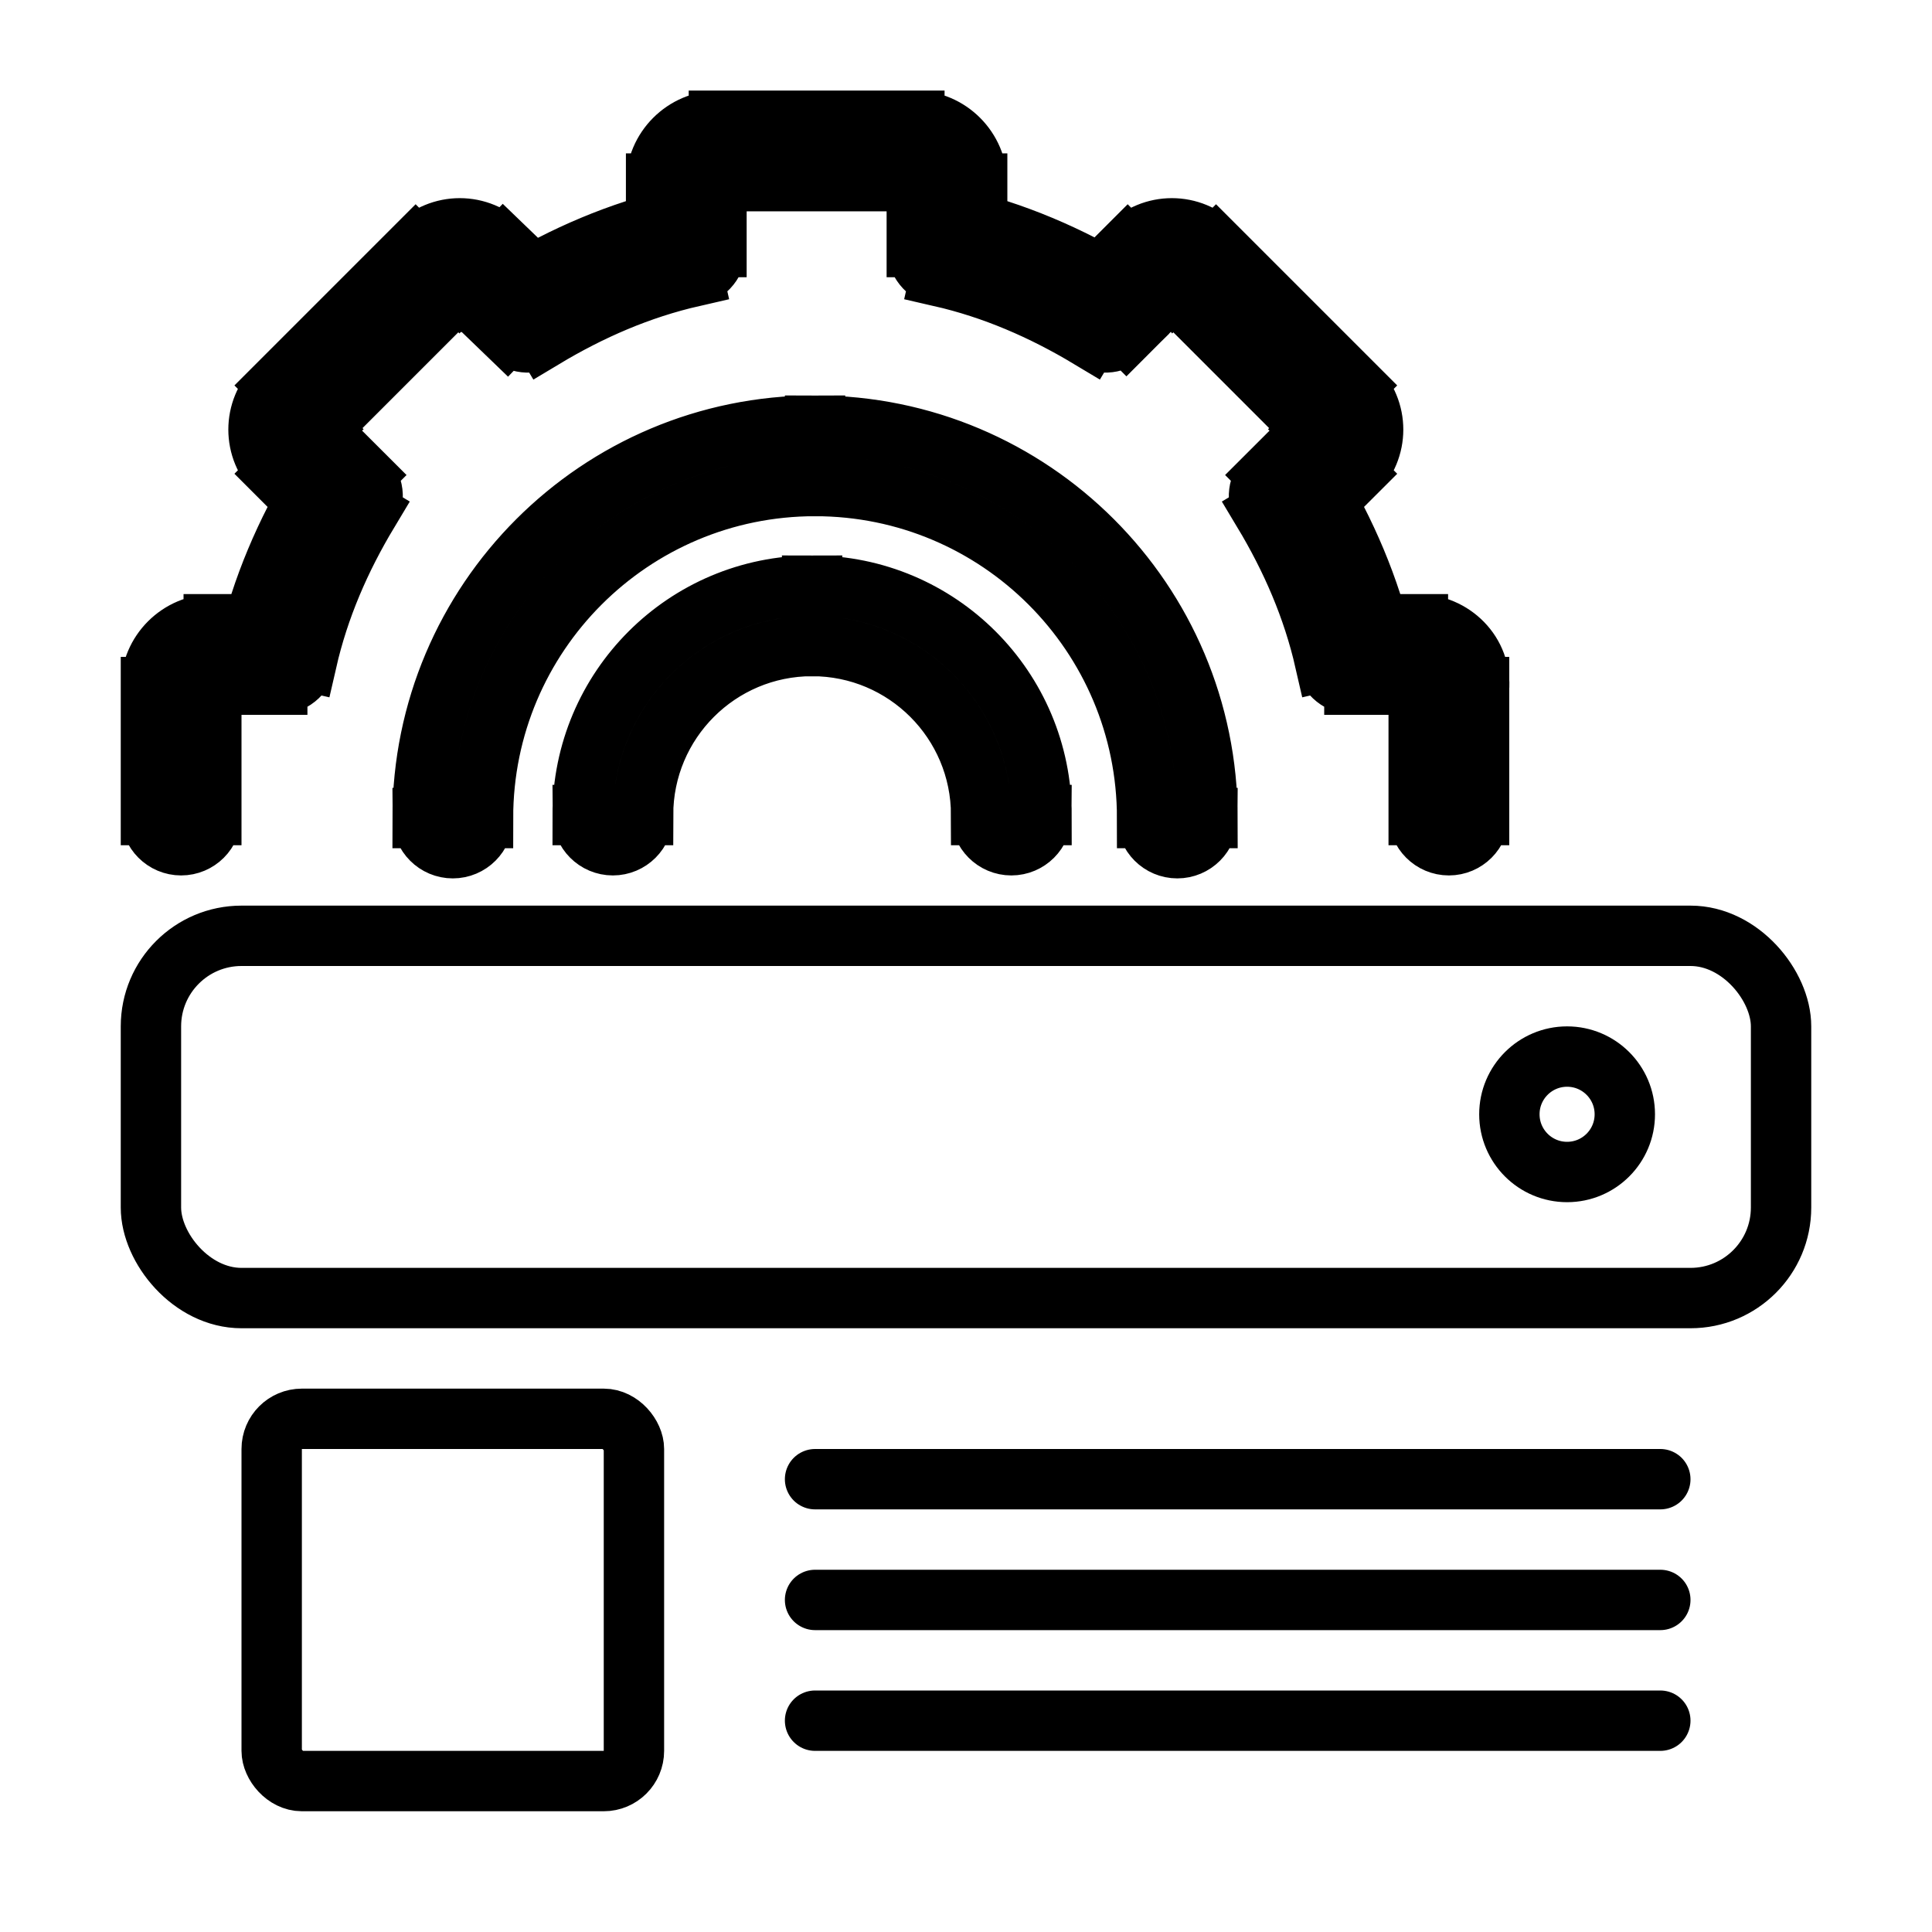 <svg viewBox="0 0 32 32" fill="none" xmlns="http://www.w3.org/2000/svg" stroke="currentColor" width="1em" height="1em"><rect x="4.5" y="23.5" width="6" height="6" rx="0.5"/><line x1="13.5" y1="24.5" x2="27.5" y2="24.5" stroke-linecap="round"/><line x1="13.5" y1="28.5" x2="27.5" y2="28.5" stroke-linecap="round"/><line x1="13.5" y1="26.5" x2="27.5" y2="26.5" stroke-linecap="round"/><rect x="2.5" y="15.5" width="27" height="6" rx="1.5"/><circle cx="25.956" cy="18.456" r="0.956"/><path d="M22.433 10.84L21.945 10.951C21.997 11.178 22.199 11.34 22.433 11.34V10.84ZM21.353 8.222L20.999 7.868C20.837 8.03 20.806 8.282 20.924 8.479L21.353 8.222ZM22.082 7.493L22.435 7.847L22.082 7.493ZM22.082 6.737L21.728 7.091L22.082 6.737ZM19.788 4.443L20.141 4.09V4.09L19.788 4.443ZM19.032 4.443L19.385 4.797V4.797L19.032 4.443ZM18.303 5.172L18.046 5.601C18.243 5.719 18.494 5.688 18.657 5.526L18.303 5.172ZM15.685 4.092H15.185C15.185 4.326 15.346 4.528 15.574 4.58L15.685 4.092ZM11.367 4.092L11.478 4.58C11.706 4.528 11.867 4.326 11.867 4.092H11.367ZM8.749 5.172L8.402 5.532C8.564 5.689 8.812 5.717 9.006 5.601L8.749 5.172ZM7.993 4.443L7.639 4.797L7.646 4.803L7.993 4.443ZM7.237 4.443L6.884 4.09L7.237 4.443ZM4.943 6.737L5.297 7.091L4.943 6.737ZM4.943 7.493L5.297 7.14L5.297 7.14L4.943 7.493ZM5.672 8.222L6.101 8.479C6.219 8.282 6.188 8.03 6.026 7.868L5.672 8.222ZM4.592 10.84V11.34C4.826 11.34 5.028 11.178 5.08 10.951L4.592 10.84ZM23.998 11.38L23.5 11.334C23.499 11.349 23.498 11.364 23.498 11.38H23.998ZM19 13.549C19 13.825 19.224 14.049 19.5 14.049C19.776 14.049 20 13.825 20 13.549H19ZM7 13.549C7 13.825 7.224 14.049 7.5 14.049C7.776 14.049 8 13.825 8 13.549H7ZM9.651 13.5C9.651 13.776 9.875 14 10.151 14C10.427 14 10.651 13.776 10.651 13.5H9.651ZM16.251 13.5C16.251 13.776 16.475 14 16.751 14C17.027 14 17.251 13.776 17.251 13.5H16.251ZM23.498 13.5C23.498 13.776 23.722 14 23.998 14C24.274 14 24.498 13.776 24.498 13.5H23.498ZM2.5 13.5C2.5 13.776 2.724 14 3 14C3.276 14 3.5 13.776 3.5 13.5H2.5ZM23.485 10.34H22.433V11.34H23.485V10.34ZM22.92 10.728C22.69 9.724 22.29 8.811 21.782 7.965L20.924 8.479C21.388 9.252 21.743 10.067 21.945 10.951L22.92 10.728ZM21.706 8.575L22.435 7.847L21.728 7.14L20.999 7.868L21.706 8.575ZM22.435 7.847C22.846 7.435 22.846 6.795 22.435 6.384L21.728 7.091C21.738 7.1 21.741 7.107 21.742 7.11C21.744 7.113 21.744 7.115 21.744 7.115C21.744 7.116 21.744 7.117 21.742 7.12C21.741 7.123 21.738 7.13 21.728 7.14L22.435 7.847ZM22.435 6.384L20.141 4.09L19.434 4.797L21.728 7.091L22.435 6.384ZM20.141 4.09C19.73 3.679 19.09 3.679 18.678 4.09L19.385 4.797C19.395 4.787 19.402 4.784 19.405 4.783C19.408 4.781 19.409 4.781 19.41 4.781C19.41 4.781 19.412 4.781 19.415 4.783C19.418 4.784 19.425 4.787 19.434 4.797L20.141 4.09ZM18.678 4.09L17.95 4.818L18.657 5.526L19.385 4.797L18.678 4.09ZM18.56 4.743C17.714 4.235 16.801 3.835 15.796 3.605L15.574 4.58C16.458 4.782 17.273 5.137 18.046 5.601L18.56 4.743ZM16.185 4.092V3.04H15.185V4.092H16.185ZM16.185 3.04C16.185 2.467 15.718 2 15.145 2V3C15.155 3 15.164 3.003 15.173 3.012C15.182 3.021 15.185 3.03 15.185 3.04H16.185ZM15.145 2H11.907V3H15.145V2ZM11.907 2C11.334 2 10.867 2.467 10.867 3.04H11.867C11.867 3.03 11.87 3.021 11.879 3.012C11.888 3.003 11.897 3 11.907 3V2ZM10.867 3.04V4.092H11.867V3.04H10.867ZM11.255 3.605C10.251 3.835 9.338 4.235 8.492 4.743L9.006 5.601C9.779 5.137 10.594 4.782 11.478 4.58L11.255 3.605ZM9.096 4.812L8.34 4.083L7.646 4.803L8.402 5.532L9.096 4.812ZM8.347 4.09C7.935 3.679 7.295 3.679 6.884 4.09L7.591 4.797C7.6 4.787 7.607 4.784 7.61 4.783C7.613 4.781 7.615 4.781 7.615 4.781C7.616 4.781 7.617 4.781 7.62 4.783C7.623 4.784 7.63 4.787 7.64 4.797L8.347 4.09ZM6.884 4.09L4.59 6.384L5.297 7.091L7.591 4.797L6.884 4.09ZM4.59 6.384C4.179 6.795 4.179 7.435 4.59 7.847L5.297 7.14C5.287 7.13 5.284 7.123 5.283 7.12C5.281 7.117 5.281 7.116 5.281 7.115C5.281 7.115 5.281 7.113 5.283 7.11C5.284 7.107 5.287 7.1 5.297 7.091L4.59 6.384ZM4.59 7.847L5.318 8.575L6.026 7.868L5.297 7.14L4.59 7.847ZM5.243 7.965C4.735 8.811 4.335 9.724 4.105 10.728L5.08 10.951C5.282 10.067 5.637 9.252 6.101 8.479L5.243 7.965ZM4.592 10.34H3.54V11.34H4.592V10.34ZM3.54 10.34C2.967 10.34 2.5 10.806 2.5 11.38H3.5C3.5 11.37 3.503 11.361 3.512 11.352C3.521 11.343 3.53 11.34 3.54 11.34V10.34ZM24.496 11.425C24.552 10.808 24.048 10.34 23.485 10.34V11.34C23.496 11.34 23.502 11.344 23.503 11.346C23.504 11.346 23.503 11.345 23.501 11.342C23.501 11.34 23.5 11.338 23.5 11.337C23.5 11.335 23.5 11.334 23.5 11.334L24.496 11.425ZM8 13.549C8 10.512 10.462 8.05 13.5 8.05V7.05C9.91 7.05 7 9.959 7 13.549H8ZM13.5 8.05C16.538 8.05 19 10.512 19 13.549H20C20 9.959 17.09 7.05 13.5 7.05V8.05ZM10.651 13.5C10.651 11.954 11.904 10.7 13.451 10.7V9.7C11.352 9.7 9.651 11.401 9.651 13.5H10.651ZM13.451 10.7C14.998 10.7 16.251 11.954 16.251 13.5H17.251C17.251 11.401 15.55 9.7 13.451 9.7V10.7ZM23.998 11.38C23.498 11.38 23.498 11.38 23.498 11.38C23.498 11.38 23.498 11.38 23.498 11.38C23.498 11.38 23.498 11.38 23.498 11.38C23.498 11.38 23.498 11.38 23.498 11.38C23.498 11.38 23.498 11.38 23.498 11.38C23.498 11.38 23.498 11.38 23.498 11.38C23.498 11.38 23.498 11.38 23.498 11.38C23.498 11.38 23.498 11.38 23.498 11.38C23.498 11.381 23.498 11.381 23.498 11.381C23.498 11.381 23.498 11.381 23.498 11.381C23.498 11.381 23.498 11.381 23.498 11.381C23.498 11.381 23.498 11.382 23.498 11.382C23.498 11.382 23.498 11.382 23.498 11.382C23.498 11.382 23.498 11.382 23.498 11.382C23.498 11.383 23.498 11.383 23.498 11.383C23.498 11.383 23.498 11.383 23.498 11.383C23.498 11.383 23.498 11.384 23.498 11.384C23.498 11.384 23.498 11.384 23.498 11.384C23.498 11.384 23.498 11.385 23.498 11.385C23.498 11.385 23.498 11.385 23.498 11.385C23.498 11.386 23.498 11.386 23.498 11.386C23.498 11.386 23.498 11.386 23.498 11.387C23.498 11.387 23.498 11.387 23.498 11.387C23.498 11.387 23.498 11.388 23.498 11.388C23.498 11.388 23.498 11.388 23.498 11.389C23.498 11.389 23.498 11.389 23.498 11.389C23.498 11.39 23.498 11.39 23.498 11.39C23.498 11.39 23.498 11.391 23.498 11.391C23.498 11.391 23.498 11.391 23.498 11.392C23.498 11.392 23.498 11.392 23.498 11.393C23.498 11.393 23.498 11.393 23.498 11.393C23.498 11.394 23.498 11.394 23.498 11.394C23.498 11.395 23.498 11.395 23.498 11.395C23.498 11.396 23.498 11.396 23.498 11.396C23.498 11.396 23.498 11.397 23.498 11.397C23.498 11.397 23.498 11.398 23.498 11.398C23.498 11.399 23.498 11.399 23.498 11.399C23.498 11.399 23.498 11.4 23.498 11.4C23.498 11.401 23.498 11.401 23.498 11.401C23.498 11.402 23.498 11.402 23.498 11.402C23.498 11.403 23.498 11.403 23.498 11.403C23.498 11.404 23.498 11.404 23.498 11.405C23.498 11.405 23.498 11.405 23.498 11.406C23.498 11.406 23.498 11.407 23.498 11.407C23.498 11.408 23.498 11.408 23.498 11.408C23.498 11.409 23.498 11.409 23.498 11.41C23.498 11.41 23.498 11.41 23.498 11.411C23.498 11.411 23.498 11.412 23.498 11.412C23.498 11.413 23.498 11.413 23.498 11.414C23.498 11.414 23.498 11.414 23.498 11.415C23.498 11.415 23.498 11.416 23.498 11.416C23.498 11.417 23.498 11.417 23.498 11.418C23.498 11.418 23.498 11.419 23.498 11.419C23.498 11.42 23.498 11.42 23.498 11.421C23.498 11.421 23.498 11.422 23.498 11.422C23.498 11.423 23.498 11.423 23.498 11.424C23.498 11.424 23.498 11.425 23.498 11.425C23.498 11.426 23.498 11.426 23.498 11.427C23.498 11.427 23.498 11.428 23.498 11.428C23.498 11.429 23.498 11.429 23.498 11.43C23.498 11.431 23.498 11.431 23.498 11.432C23.498 11.432 23.498 11.433 23.498 11.433C23.498 11.434 23.498 11.434 23.498 11.435C23.498 11.436 23.498 11.436 23.498 11.437C23.498 11.437 23.498 11.438 23.498 11.438C23.498 11.439 23.498 11.44 23.498 11.44C23.498 11.441 23.498 11.441 23.498 11.442C23.498 11.443 23.498 11.443 23.498 11.444C23.498 11.444 23.498 11.445 23.498 11.446C23.498 11.446 23.498 11.447 23.498 11.447C23.498 11.448 23.498 11.449 23.498 11.449C23.498 11.45 23.498 11.451 23.498 11.451C23.498 11.452 23.498 11.453 23.498 11.453C23.498 11.454 23.498 11.455 23.498 11.455C23.498 11.456 23.498 11.457 23.498 11.457C23.498 11.458 23.498 11.459 23.498 11.459C23.498 11.46 23.498 11.461 23.498 11.461C23.498 11.462 23.498 11.463 23.498 11.463C23.498 11.464 23.498 11.465 23.498 11.465C23.498 11.466 23.498 11.467 23.498 11.467C23.498 11.468 23.498 11.469 23.498 11.47C23.498 11.47 23.498 11.471 23.498 11.472C23.498 11.473 23.498 11.473 23.498 11.474C23.498 11.475 23.498 11.475 23.498 11.476C23.498 11.477 23.498 11.478 23.498 11.478C23.498 11.479 23.498 11.48 23.498 11.481C23.498 11.481 23.498 11.482 23.498 11.483C23.498 11.484 23.498 11.484 23.498 11.485C23.498 11.486 23.498 11.487 23.498 11.488C23.498 11.488 23.498 11.489 23.498 11.49C23.498 11.491 23.498 11.491 23.498 11.492C23.498 11.493 23.498 11.494 23.498 11.495C23.498 11.495 23.498 11.496 23.498 11.497C23.498 11.498 23.498 11.499 23.498 11.499C23.498 11.5 23.498 11.501 23.498 11.502C23.498 11.503 23.498 11.504 23.498 11.504C23.498 11.505 23.498 11.506 23.498 11.507C23.498 11.508 23.498 11.508 23.498 11.509C23.498 11.51 23.498 11.511 23.498 11.512C23.498 11.513 23.498 11.514 23.498 11.514C23.498 11.515 23.498 11.516 23.498 11.517C23.498 11.518 23.498 11.519 23.498 11.52C23.498 11.52 23.498 11.521 23.498 11.522C23.498 11.523 23.498 11.524 23.498 11.525C23.498 11.526 23.498 11.527 23.498 11.527C23.498 11.528 23.498 11.529 23.498 11.53C23.498 11.531 23.498 11.532 23.498 11.533C23.498 11.534 23.498 11.535 23.498 11.536C23.498 11.537 23.498 11.537 23.498 11.538C23.498 11.539 23.498 11.54 23.498 11.541C23.498 11.542 23.498 11.543 23.498 11.544C23.498 11.545 23.498 11.546 23.498 11.547C23.498 11.548 23.498 11.549 23.498 11.55C23.498 11.55 23.498 11.551 23.498 11.552C23.498 11.553 23.498 11.554 23.498 11.555C23.498 11.556 23.498 11.557 23.498 11.558C23.498 11.559 23.498 11.56 23.498 11.561C23.498 11.562 23.498 11.563 23.498 11.564C23.498 11.565 23.498 11.566 23.498 11.567C23.498 11.568 23.498 11.569 23.498 11.57C23.498 11.571 23.498 11.572 23.498 11.573C23.498 11.574 23.498 11.575 23.498 11.576C23.498 11.577 23.498 11.578 23.498 11.579C23.498 11.58 23.498 11.581 23.498 11.582C23.498 11.583 23.498 11.584 23.498 11.585C23.498 11.586 23.498 11.587 23.498 11.588C23.498 11.589 23.498 11.59 23.498 11.591C23.498 11.592 23.498 11.593 23.498 11.594C23.498 11.595 23.498 11.597 23.498 11.598C23.498 11.599 23.498 11.6 23.498 11.601C23.498 11.602 23.498 11.603 23.498 11.604C23.498 11.605 23.498 11.606 23.498 11.607C23.498 11.608 23.498 11.609 23.498 11.61C23.498 11.611 23.498 11.613 23.498 11.614C23.498 11.615 23.498 11.616 23.498 11.617C23.498 11.618 23.498 11.619 23.498 11.62C23.498 11.621 23.498 11.622 23.498 11.623C23.498 11.625 23.498 11.626 23.498 11.627C23.498 11.628 23.498 11.629 23.498 11.63C23.498 11.631 23.498 11.632 23.498 11.633C23.498 11.635 23.498 11.636 23.498 11.637C23.498 11.638 23.498 11.639 23.498 11.64C23.498 11.641 23.498 11.643 23.498 11.644C23.498 11.645 23.498 11.646 23.498 11.647C23.498 11.648 23.498 11.649 23.498 11.651C23.498 11.652 23.498 11.653 23.498 11.654C23.498 11.655 23.498 11.656 23.498 11.658C23.498 11.659 23.498 11.66 23.498 11.661C23.498 11.662 23.498 11.663 23.498 11.665C23.498 11.666 23.498 11.667 23.498 11.668C23.498 11.669 23.498 11.671 23.498 11.672C23.498 11.673 23.498 11.674 23.498 11.675C23.498 11.677 23.498 11.678 23.498 11.679C23.498 11.68 23.498 11.681 23.498 11.682C23.498 11.684 23.498 11.685 23.498 11.686C23.498 11.687 23.498 11.689 23.498 11.69C23.498 11.691 23.498 11.692 23.498 11.694C23.498 11.695 23.498 11.696 23.498 11.697C23.498 11.698 23.498 11.7 23.498 11.701C23.498 11.702 23.498 11.703 23.498 11.705C23.498 11.706 23.498 11.707 23.498 11.708C23.498 11.71 23.498 11.711 23.498 11.712C23.498 11.713 23.498 11.715 23.498 11.716C23.498 11.717 23.498 11.718 23.498 11.72C23.498 11.721 23.498 11.722 23.498 11.723C23.498 11.725 23.498 11.726 23.498 11.727C23.498 11.729 23.498 11.73 23.498 11.731C23.498 11.732 23.498 11.734 23.498 11.735C23.498 11.736 23.498 11.738 23.498 11.739C23.498 11.74 23.498 11.741 23.498 11.743C23.498 11.744 23.498 11.745 23.498 11.747C23.498 11.748 23.498 11.749 23.498 11.751C23.498 11.752 23.498 11.753 23.498 11.754C23.498 11.756 23.498 11.757 23.498 11.758C23.498 11.76 23.498 11.761 23.498 11.762C23.498 11.764 23.498 11.765 23.498 11.766C23.498 11.768 23.498 11.769 23.498 11.77C23.498 11.772 23.498 11.773 23.498 11.774C23.498 11.776 23.498 11.777 23.498 11.778C23.498 11.78 23.498 11.781 23.498 11.782C23.498 11.784 23.498 11.785 23.498 11.787C23.498 11.788 23.498 11.789 23.498 11.791C23.498 11.792 23.498 11.793 23.498 11.795C23.498 11.796 23.498 11.797 23.498 11.799C23.498 11.8 23.498 11.802 23.498 11.803C23.498 11.804 23.498 11.806 23.498 11.807C23.498 11.808 23.498 11.81 23.498 11.811C23.498 11.812 23.498 11.814 23.498 11.815C23.498 11.817 23.498 11.818 23.498 11.819C23.498 11.821 23.498 11.822 23.498 11.824C23.498 11.825 23.498 11.826 23.498 11.828C23.498 11.829 23.498 11.831 23.498 11.832C23.498 11.834 23.498 11.835 23.498 11.836C23.498 11.838 23.498 11.839 23.498 11.841C23.498 11.842 23.498 11.844 23.498 11.845C23.498 11.846 23.498 11.848 23.498 11.849C23.498 11.851 23.498 11.852 23.498 11.854C23.498 11.855 23.498 11.856 23.498 11.858C23.498 11.859 23.498 11.861 23.498 11.862C23.498 11.864 23.498 11.865 23.498 11.866C23.498 11.868 23.498 11.869 23.498 11.871C23.498 11.872 23.498 11.874 23.498 11.875C23.498 11.877 23.498 11.878 23.498 11.88C23.498 11.881 23.498 11.883 23.498 11.884C23.498 11.885 23.498 11.887 23.498 11.888C23.498 11.89 23.498 11.891 23.498 11.893C23.498 11.894 23.498 11.896 23.498 11.897C23.498 11.899 23.498 11.9 23.498 11.902C23.498 11.903 23.498 11.905 23.498 11.906C23.498 11.908 23.498 11.909 23.498 11.911C23.498 11.912 23.498 11.914 23.498 11.915C23.498 11.917 23.498 11.918 23.498 11.92C23.498 11.921 23.498 11.923 23.498 11.924C23.498 11.926 23.498 11.927 23.498 11.929C23.498 11.93 23.498 11.932 23.498 11.933C23.498 11.935 23.498 11.936 23.498 11.938C23.498 11.939 23.498 11.941 23.498 11.942C23.498 11.944 23.498 11.945 23.498 11.947C23.498 11.948 23.498 11.95 23.498 11.951C23.498 11.953 23.498 11.954 23.498 11.956C23.498 11.958 23.498 11.959 23.498 11.961C23.498 11.962 23.498 11.964 23.498 11.965C23.498 11.967 23.498 11.968 23.498 11.97C23.498 11.972 23.498 11.973 23.498 11.975C23.498 11.976 23.498 11.978 23.498 11.979C23.498 11.981 23.498 11.982 23.498 11.984C23.498 11.985 23.498 11.987 23.498 11.989C23.498 11.99 23.498 11.992 23.498 11.993C23.498 11.995 23.498 11.996 23.498 11.998C23.498 12 23.498 12.001 23.498 12.003C23.498 12.004 23.498 12.006 23.498 12.007C23.498 12.009 23.498 12.011 23.498 12.012C23.498 12.014 23.498 12.015 23.498 12.017C23.498 12.018 23.498 12.02 23.498 12.022C23.498 12.023 23.498 12.025 23.498 12.027C23.498 12.028 23.498 12.03 23.498 12.031C23.498 12.033 23.498 12.034 23.498 12.036C23.498 12.038 23.498 12.039 23.498 12.041C23.498 12.043 23.498 12.044 23.498 12.046C23.498 12.047 23.498 12.049 23.498 12.05C23.498 12.052 23.498 12.054 23.498 12.055C23.498 12.057 23.498 12.059 23.498 12.06C23.498 12.062 23.498 12.063 23.498 12.065C23.498 12.067 23.498 12.068 23.498 12.07C23.498 12.072 23.498 12.073 23.498 12.075C23.498 12.076 23.498 12.078 23.498 12.08C23.498 12.081 23.498 12.083 23.498 12.085C23.498 12.086 23.498 12.088 23.498 12.09C23.498 12.091 23.498 12.093 23.498 12.095C23.498 12.096 23.498 12.098 23.498 12.099C23.498 12.101 23.498 12.103 23.498 12.104C23.498 12.106 23.498 12.108 23.498 12.109C23.498 12.111 23.498 12.113 23.498 12.114C23.498 12.116 23.498 12.118 23.498 12.119C23.498 12.121 23.498 12.123 23.498 12.124C23.498 12.126 23.498 12.128 23.498 12.129C23.498 12.131 23.498 12.133 23.498 12.134C23.498 12.136 23.498 12.138 23.498 12.139C23.498 12.141 23.498 12.143 23.498 12.144C23.498 12.146 23.498 12.148 23.498 12.149C23.498 12.151 23.498 12.153 23.498 12.154C23.498 12.156 23.498 12.158 23.498 12.159C23.498 12.161 23.498 12.163 23.498 12.165C23.498 12.166 23.498 12.168 23.498 12.169C23.498 12.171 23.498 12.173 23.498 12.175C23.498 12.176 23.498 12.178 23.498 12.18C23.498 12.181 23.498 12.183 23.498 12.185C23.498 12.187 23.498 12.188 23.498 12.19C23.498 12.192 23.498 12.193 23.498 12.195C23.498 12.197 23.498 12.198 23.498 12.2C23.498 12.202 23.498 12.204 23.498 12.205C23.498 12.207 23.498 12.209 23.498 12.21C23.498 12.212 23.498 12.214 23.498 12.216C23.498 12.217 23.498 12.219 23.498 12.221C23.498 12.222 23.498 12.224 23.498 12.226C23.498 12.228 23.498 12.229 23.498 12.231C23.498 12.233 23.498 12.235 23.498 12.236C23.498 12.238 23.498 12.24 23.498 12.241C23.498 12.243 23.498 12.245 23.498 12.247C23.498 12.248 23.498 12.25 23.498 12.252C23.498 12.254 23.498 12.255 23.498 12.257C23.498 12.259 23.498 12.261 23.498 12.262C23.498 12.264 23.498 12.266 23.498 12.267C23.498 12.269 23.498 12.271 23.498 12.273C23.498 12.274 23.498 12.276 23.498 12.278C23.498 12.28 23.498 12.281 23.498 12.283C23.498 12.285 23.498 12.287 23.498 12.288C23.498 12.29 23.498 12.292 23.498 12.294C23.498 12.295 23.498 12.297 23.498 12.299C23.498 12.301 23.498 12.302 23.498 12.304C23.498 12.306 23.498 12.308 23.498 12.309C23.498 12.311 23.498 12.313 23.498 12.315C23.498 12.316 23.498 12.318 23.498 12.32C23.498 12.322 23.498 12.324 23.498 12.325C23.498 12.327 23.498 12.329 23.498 12.331C23.498 12.332 23.498 12.334 23.498 12.336C23.498 12.338 23.498 12.339 23.498 12.341C23.498 12.343 23.498 12.345 23.498 12.347C23.498 12.348 23.498 12.35 23.498 12.352C23.498 12.354 23.498 12.355 23.498 12.357C23.498 12.359 23.498 12.361 23.498 12.363C23.498 12.364 23.498 12.366 23.498 12.368C23.498 12.37 23.498 12.371 23.498 12.373C23.498 12.375 23.498 12.377 23.498 12.379C23.498 12.38 23.498 12.382 23.498 12.384C23.498 12.386 23.498 12.388 23.498 12.389C23.498 12.391 23.498 12.393 23.498 12.395C23.498 12.397 23.498 12.398 23.498 12.4C23.498 12.402 23.498 12.404 23.498 12.406C23.498 12.407 23.498 12.409 23.498 12.411C23.498 12.413 23.498 12.415 23.498 12.416C23.498 12.418 23.498 12.42 23.498 12.422C23.498 12.424 23.498 12.425 23.498 12.427C23.498 12.429 23.498 12.431 23.498 12.433C23.498 12.434 23.498 12.436 23.498 12.438C23.498 12.44 23.498 12.442 23.498 12.443C23.498 12.445 23.498 12.447 23.498 12.449C23.498 12.451 23.498 12.453 23.498 12.454C23.498 12.456 23.498 12.458 23.498 12.46C23.498 12.461 23.498 12.463 23.498 12.465C23.498 12.467 23.498 12.469 23.498 12.471C23.498 12.472 23.498 12.474 23.498 12.476C23.498 12.478 23.498 12.48 23.498 12.482C23.498 12.483 23.498 12.485 23.498 12.487C23.498 12.489 23.498 12.491 23.498 12.492C23.498 12.494 23.498 12.496 23.498 12.498C23.498 12.5 23.498 12.502 23.498 12.503C23.498 12.505 23.498 12.507 23.498 12.509C23.498 12.511 23.498 12.512 23.498 12.514C23.498 12.516 23.498 12.518 23.498 12.52C23.498 12.522 23.498 12.524 23.498 12.525C23.498 12.527 23.498 12.529 23.498 12.531C23.498 12.533 23.498 12.534 23.498 12.536C23.498 12.538 23.498 12.54 23.498 12.542C23.498 12.544 23.498 12.546 23.498 12.547C23.498 12.549 23.498 12.551 23.498 12.553C23.498 12.555 23.498 12.556 23.498 12.558C23.498 12.56 23.498 12.562 23.498 12.564C23.498 12.566 23.498 12.568 23.498 12.569C23.498 12.571 23.498 12.573 23.498 12.575C23.498 12.577 23.498 12.579 23.498 12.58C23.498 12.582 23.498 12.584 23.498 12.586C23.498 12.588 23.498 12.59 23.498 12.591C23.498 12.593 23.498 12.595 23.498 12.597C23.498 12.599 23.498 12.601 23.498 12.602C23.498 12.604 23.498 12.606 23.498 12.608C23.498 12.61 23.498 12.612 23.498 12.614C23.498 12.615 23.498 12.617 23.498 12.619C23.498 12.621 23.498 12.623 23.498 12.625C23.498 12.627 23.498 12.628 23.498 12.63C23.498 12.632 23.498 12.634 23.498 12.636C23.498 12.638 23.498 12.639 23.498 12.641C23.498 12.643 23.498 12.645 23.498 12.647C23.498 12.649 23.498 12.65 23.498 12.652C23.498 12.654 23.498 12.656 23.498 12.658C23.498 12.66 23.498 12.662 23.498 12.664C23.498 12.665 23.498 12.667 23.498 12.669C23.498 12.671 23.498 12.673 23.498 12.675C23.498 12.676 23.498 12.678 23.498 12.68C23.498 12.682 23.498 12.684 23.498 12.686C23.498 12.688 23.498 12.689 23.498 12.691C23.498 12.693 23.498 12.695 23.498 12.697C23.498 12.699 23.498 12.7 23.498 12.702C23.498 12.704 23.498 12.706 23.498 12.708C23.498 12.71 23.498 12.712 23.498 12.713C23.498 12.715 23.498 12.717 23.498 12.719C23.498 12.721 23.498 12.723 23.498 12.725C23.498 12.726 23.498 12.728 23.498 12.73C23.498 12.732 23.498 12.734 23.498 12.736C23.498 12.738 23.498 12.739 23.498 12.741C23.498 12.743 23.498 12.745 23.498 12.747C23.498 12.749 23.498 12.751 23.498 12.752C23.498 12.754 23.498 12.756 23.498 12.758C23.498 12.76 23.498 12.762 23.498 12.764C23.498 12.765 23.498 12.767 23.498 12.769C23.498 12.771 23.498 12.773 23.498 12.775C23.498 12.777 23.498 12.778 23.498 12.78C23.498 12.782 23.498 12.784 23.498 12.786C23.498 12.788 23.498 12.79 23.498 12.791C23.498 12.793 23.498 12.795 23.498 12.797C23.498 12.799 23.498 12.801 23.498 12.803C23.498 12.805 23.498 12.806 23.498 12.808C23.498 12.81 23.498 12.812 23.498 12.814C23.498 12.816 23.498 12.818 23.498 12.819C23.498 12.821 23.498 12.823 23.498 12.825C23.498 12.827 23.498 12.829 23.498 12.831C23.498 12.832 23.498 12.834 23.498 12.836C23.498 12.838 23.498 12.84 23.498 12.842C23.498 12.844 23.498 12.845 23.498 12.847C23.498 12.849 23.498 12.851 23.498 12.853C23.498 12.855 23.498 12.856 23.498 12.858C23.498 12.86 23.498 12.862 23.498 12.864C23.498 12.866 23.498 12.868 23.498 12.869C23.498 12.871 23.498 12.873 23.498 12.875C23.498 12.877 23.498 12.879 23.498 12.88C23.498 12.882 23.498 12.884 23.498 12.886C23.498 12.888 23.498 12.89 23.498 12.892C23.498 12.893 23.498 12.895 23.498 12.897C23.498 12.899 23.498 12.901 23.498 12.903C23.498 12.905 23.498 12.906 23.498 12.908C23.498 12.91 23.498 12.912 23.498 12.914C23.498 12.916 23.498 12.918 23.498 12.919C23.498 12.921 23.498 12.923 23.498 12.925C23.498 12.927 23.498 12.929 23.498 12.931C23.498 12.932 23.498 12.934 23.498 12.936C23.498 12.938 23.498 12.94 23.498 12.942C23.498 12.943 23.498 12.945 23.498 12.947C23.498 12.949 23.498 12.951 23.498 12.953C23.498 12.954 23.498 12.956 23.498 12.958C23.498 12.96 23.498 12.962 23.498 12.964C23.498 12.966 23.498 12.967 23.498 12.969C23.498 12.971 23.498 12.973 23.498 12.975C23.498 12.977 23.498 12.978 23.498 12.98C23.498 12.982 23.498 12.984 23.498 12.986C23.498 12.988 23.498 12.989 23.498 12.991C23.498 12.993 23.498 12.995 23.498 12.997C23.498 12.999 23.498 13.001 23.498 13.002C23.498 13.004 23.498 13.006 23.498 13.008C23.498 13.01 23.498 13.011 23.498 13.013C23.498 13.015 23.498 13.017 23.498 13.019C23.498 13.021 23.498 13.023 23.498 13.024C23.498 13.026 23.498 13.028 23.498 13.03C23.498 13.032 23.498 13.034 23.498 13.035C23.498 13.037 23.498 13.039 23.498 13.041C23.498 13.043 23.498 13.044 23.498 13.046C23.498 13.048 23.498 13.05 23.498 13.052C23.498 13.054 23.498 13.055 23.498 13.057C23.498 13.059 23.498 13.061 23.498 13.063C23.498 13.065 23.498 13.066 23.498 13.068C23.498 13.07 23.498 13.072 23.498 13.074C23.498 13.075 23.498 13.077 23.498 13.079C23.498 13.081 23.498 13.083 23.498 13.085C23.498 13.086 23.498 13.088 23.498 13.09C23.498 13.092 23.498 13.094 23.498 13.095C23.498 13.097 23.498 13.099 23.498 13.101C23.498 13.103 23.498 13.104 23.498 13.106C23.498 13.108 23.498 13.11 23.498 13.112C23.498 13.114 23.498 13.115 23.498 13.117C23.498 13.119 23.498 13.121 23.498 13.123C23.498 13.124 23.498 13.126 23.498 13.128C23.498 13.13 23.498 13.132 23.498 13.133C23.498 13.135 23.498 13.137 23.498 13.139C23.498 13.141 23.498 13.142 23.498 13.144C23.498 13.146 23.498 13.148 23.498 13.15C23.498 13.151 23.498 13.153 23.498 13.155C23.498 13.157 23.498 13.159 23.498 13.16C23.498 13.162 23.498 13.164 23.498 13.166C23.498 13.168 23.498 13.169 23.498 13.171C23.498 13.173 23.498 13.175 23.498 13.177C23.498 13.178 23.498 13.18 23.498 13.182C23.498 13.184 23.498 13.185 23.498 13.187C23.498 13.189 23.498 13.191 23.498 13.193C23.498 13.194 23.498 13.196 23.498 13.198C23.498 13.2 23.498 13.201 23.498 13.203C23.498 13.205 23.498 13.207 23.498 13.209C23.498 13.21 23.498 13.212 23.498 13.214C23.498 13.216 23.498 13.217 23.498 13.219C23.498 13.221 23.498 13.223 23.498 13.225C23.498 13.226 23.498 13.228 23.498 13.23C23.498 13.232 23.498 13.233 23.498 13.235C23.498 13.237 23.498 13.239 23.498 13.241C23.498 13.242 23.498 13.244 23.498 13.246C23.498 13.248 23.498 13.249 23.498 13.251C23.498 13.253 23.498 13.255 23.498 13.256C23.498 13.258 23.498 13.26 23.498 13.262C23.498 13.263 23.498 13.265 23.498 13.267C23.498 13.269 23.498 13.27 23.498 13.272C23.498 13.274 23.498 13.276 23.498 13.277C23.498 13.279 23.498 13.281 23.498 13.283C23.498 13.284 23.498 13.286 23.498 13.288C23.498 13.29 23.498 13.291 23.498 13.293C23.498 13.295 23.498 13.296 23.498 13.298C23.498 13.3 23.498 13.302 23.498 13.303C23.498 13.305 23.498 13.307 23.498 13.309C23.498 13.31 23.498 13.312 23.498 13.314C23.498 13.316 23.498 13.317 23.498 13.319C23.498 13.321 23.498 13.322 23.498 13.324C23.498 13.326 23.498 13.328 23.498 13.329C23.498 13.331 23.498 13.333 23.498 13.335C23.498 13.336 23.498 13.338 23.498 13.34C23.498 13.341 23.498 13.343 23.498 13.345C23.498 13.347 23.498 13.348 23.498 13.35C23.498 13.352 23.498 13.353 23.498 13.355C23.498 13.357 23.498 13.359 23.498 13.36C23.498 13.362 23.498 13.364 23.498 13.365C23.498 13.367 23.498 13.369 23.498 13.37C23.498 13.372 23.498 13.374 23.498 13.376C23.498 13.377 23.498 13.379 23.498 13.381C23.498 13.382 23.498 13.384 23.498 13.386C23.498 13.387 23.498 13.389 23.498 13.391C23.498 13.393 23.498 13.394 23.498 13.396C23.498 13.398 23.498 13.399 23.498 13.401C23.498 13.403 23.498 13.404 23.498 13.406C23.498 13.408 23.498 13.409 23.498 13.411C23.498 13.413 23.498 13.414 23.498 13.416C23.498 13.418 23.498 13.419 23.498 13.421C23.498 13.423 23.498 13.424 23.498 13.426C23.498 13.428 23.498 13.429 23.498 13.431C23.498 13.433 23.498 13.434 23.498 13.436C23.498 13.438 23.498 13.439 23.498 13.441C23.498 13.443 23.498 13.444 23.498 13.446C23.498 13.448 23.498 13.449 23.498 13.451C23.498 13.453 23.498 13.454 23.498 13.456C23.498 13.458 23.498 13.459 23.498 13.461C23.498 13.463 23.498 13.464 23.498 13.466C23.498 13.467 23.498 13.469 23.498 13.471C23.498 13.472 23.498 13.474 23.498 13.476C23.498 13.477 23.498 13.479 23.498 13.48C23.498 13.482 23.498 13.484 23.498 13.485C23.498 13.487 23.498 13.489 23.498 13.49C23.498 13.492 23.498 13.493 23.498 13.495C23.498 13.497 23.498 13.498 23.498 13.5H24.498C24.498 13.498 24.498 13.497 24.498 13.495C24.498 13.493 24.498 13.492 24.498 13.49C24.498 13.489 24.498 13.487 24.498 13.485C24.498 13.484 24.498 13.482 24.498 13.48C24.498 13.479 24.498 13.477 24.498 13.476C24.498 13.474 24.498 13.472 24.498 13.471C24.498 13.469 24.498 13.467 24.498 13.466C24.498 13.464 24.498 13.463 24.498 13.461C24.498 13.459 24.498 13.458 24.498 13.456C24.498 13.454 24.498 13.453 24.498 13.451C24.498 13.449 24.498 13.448 24.498 13.446C24.498 13.444 24.498 13.443 24.498 13.441C24.498 13.439 24.498 13.438 24.498 13.436C24.498 13.434 24.498 13.433 24.498 13.431C24.498 13.429 24.498 13.428 24.498 13.426C24.498 13.424 24.498 13.423 24.498 13.421C24.498 13.419 24.498 13.418 24.498 13.416C24.498 13.414 24.498 13.413 24.498 13.411C24.498 13.409 24.498 13.408 24.498 13.406C24.498 13.404 24.498 13.403 24.498 13.401C24.498 13.399 24.498 13.398 24.498 13.396C24.498 13.394 24.498 13.393 24.498 13.391C24.498 13.389 24.498 13.387 24.498 13.386C24.498 13.384 24.498 13.382 24.498 13.381C24.498 13.379 24.498 13.377 24.498 13.376C24.498 13.374 24.498 13.372 24.498 13.37C24.498 13.369 24.498 13.367 24.498 13.365C24.498 13.364 24.498 13.362 24.498 13.36C24.498 13.359 24.498 13.357 24.498 13.355C24.498 13.353 24.498 13.352 24.498 13.35C24.498 13.348 24.498 13.347 24.498 13.345C24.498 13.343 24.498 13.341 24.498 13.34C24.498 13.338 24.498 13.336 24.498 13.335C24.498 13.333 24.498 13.331 24.498 13.329C24.498 13.328 24.498 13.326 24.498 13.324C24.498 13.322 24.498 13.321 24.498 13.319C24.498 13.317 24.498 13.316 24.498 13.314C24.498 13.312 24.498 13.31 24.498 13.309C24.498 13.307 24.498 13.305 24.498 13.303C24.498 13.302 24.498 13.3 24.498 13.298C24.498 13.296 24.498 13.295 24.498 13.293C24.498 13.291 24.498 13.29 24.498 13.288C24.498 13.286 24.498 13.284 24.498 13.283C24.498 13.281 24.498 13.279 24.498 13.277C24.498 13.276 24.498 13.274 24.498 13.272C24.498 13.27 24.498 13.269 24.498 13.267C24.498 13.265 24.498 13.263 24.498 13.262C24.498 13.26 24.498 13.258 24.498 13.256C24.498 13.255 24.498 13.253 24.498 13.251C24.498 13.249 24.498 13.248 24.498 13.246C24.498 13.244 24.498 13.242 24.498 13.241C24.498 13.239 24.498 13.237 24.498 13.235C24.498 13.233 24.498 13.232 24.498 13.23C24.498 13.228 24.498 13.226 24.498 13.225C24.498 13.223 24.498 13.221 24.498 13.219C24.498 13.217 24.498 13.216 24.498 13.214C24.498 13.212 24.498 13.21 24.498 13.209C24.498 13.207 24.498 13.205 24.498 13.203C24.498 13.201 24.498 13.2 24.498 13.198C24.498 13.196 24.498 13.194 24.498 13.193C24.498 13.191 24.498 13.189 24.498 13.187C24.498 13.185 24.498 13.184 24.498 13.182C24.498 13.18 24.498 13.178 24.498 13.177C24.498 13.175 24.498 13.173 24.498 13.171C24.498 13.169 24.498 13.168 24.498 13.166C24.498 13.164 24.498 13.162 24.498 13.16C24.498 13.159 24.498 13.157 24.498 13.155C24.498 13.153 24.498 13.151 24.498 13.15C24.498 13.148 24.498 13.146 24.498 13.144C24.498 13.142 24.498 13.141 24.498 13.139C24.498 13.137 24.498 13.135 24.498 13.133C24.498 13.132 24.498 13.13 24.498 13.128C24.498 13.126 24.498 13.124 24.498 13.123C24.498 13.121 24.498 13.119 24.498 13.117C24.498 13.115 24.498 13.114 24.498 13.112C24.498 13.11 24.498 13.108 24.498 13.106C24.498 13.104 24.498 13.103 24.498 13.101C24.498 13.099 24.498 13.097 24.498 13.095C24.498 13.094 24.498 13.092 24.498 13.09C24.498 13.088 24.498 13.086 24.498 13.085C24.498 13.083 24.498 13.081 24.498 13.079C24.498 13.077 24.498 13.075 24.498 13.074C24.498 13.072 24.498 13.07 24.498 13.068C24.498 13.066 24.498 13.065 24.498 13.063C24.498 13.061 24.498 13.059 24.498 13.057C24.498 13.055 24.498 13.054 24.498 13.052C24.498 13.05 24.498 13.048 24.498 13.046C24.498 13.044 24.498 13.043 24.498 13.041C24.498 13.039 24.498 13.037 24.498 13.035C24.498 13.034 24.498 13.032 24.498 13.03C24.498 13.028 24.498 13.026 24.498 13.024C24.498 13.023 24.498 13.021 24.498 13.019C24.498 13.017 24.498 13.015 24.498 13.013C24.498 13.011 24.498 13.01 24.498 13.008C24.498 13.006 24.498 13.004 24.498 13.002C24.498 13.001 24.498 12.999 24.498 12.997C24.498 12.995 24.498 12.993 24.498 12.991C24.498 12.989 24.498 12.988 24.498 12.986C24.498 12.984 24.498 12.982 24.498 12.98C24.498 12.978 24.498 12.977 24.498 12.975C24.498 12.973 24.498 12.971 24.498 12.969C24.498 12.967 24.498 12.966 24.498 12.964C24.498 12.962 24.498 12.96 24.498 12.958C24.498 12.956 24.498 12.954 24.498 12.953C24.498 12.951 24.498 12.949 24.498 12.947C24.498 12.945 24.498 12.943 24.498 12.942C24.498 12.94 24.498 12.938 24.498 12.936C24.498 12.934 24.498 12.932 24.498 12.931C24.498 12.929 24.498 12.927 24.498 12.925C24.498 12.923 24.498 12.921 24.498 12.919C24.498 12.918 24.498 12.916 24.498 12.914C24.498 12.912 24.498 12.91 24.498 12.908C24.498 12.906 24.498 12.905 24.498 12.903C24.498 12.901 24.498 12.899 24.498 12.897C24.498 12.895 24.498 12.893 24.498 12.892C24.498 12.89 24.498 12.888 24.498 12.886C24.498 12.884 24.498 12.882 24.498 12.88C24.498 12.879 24.498 12.877 24.498 12.875C24.498 12.873 24.498 12.871 24.498 12.869C24.498 12.868 24.498 12.866 24.498 12.864C24.498 12.862 24.498 12.86 24.498 12.858C24.498 12.856 24.498 12.855 24.498 12.853C24.498 12.851 24.498 12.849 24.498 12.847C24.498 12.845 24.498 12.844 24.498 12.842C24.498 12.84 24.498 12.838 24.498 12.836C24.498 12.834 24.498 12.832 24.498 12.831C24.498 12.829 24.498 12.827 24.498 12.825C24.498 12.823 24.498 12.821 24.498 12.819C24.498 12.818 24.498 12.816 24.498 12.814C24.498 12.812 24.498 12.81 24.498 12.808C24.498 12.806 24.498 12.805 24.498 12.803C24.498 12.801 24.498 12.799 24.498 12.797C24.498 12.795 24.498 12.793 24.498 12.791C24.498 12.79 24.498 12.788 24.498 12.786C24.498 12.784 24.498 12.782 24.498 12.78C24.498 12.778 24.498 12.777 24.498 12.775C24.498 12.773 24.498 12.771 24.498 12.769C24.498 12.767 24.498 12.765 24.498 12.764C24.498 12.762 24.498 12.76 24.498 12.758C24.498 12.756 24.498 12.754 24.498 12.752C24.498 12.751 24.498 12.749 24.498 12.747C24.498 12.745 24.498 12.743 24.498 12.741C24.498 12.739 24.498 12.738 24.498 12.736C24.498 12.734 24.498 12.732 24.498 12.73C24.498 12.728 24.498 12.726 24.498 12.725C24.498 12.723 24.498 12.721 24.498 12.719C24.498 12.717 24.498 12.715 24.498 12.713C24.498 12.712 24.498 12.71 24.498 12.708C24.498 12.706 24.498 12.704 24.498 12.702C24.498 12.7 24.498 12.699 24.498 12.697C24.498 12.695 24.498 12.693 24.498 12.691C24.498 12.689 24.498 12.688 24.498 12.686C24.498 12.684 24.498 12.682 24.498 12.68C24.498 12.678 24.498 12.676 24.498 12.675C24.498 12.673 24.498 12.671 24.498 12.669C24.498 12.667 24.498 12.665 24.498 12.664C24.498 12.662 24.498 12.66 24.498 12.658C24.498 12.656 24.498 12.654 24.498 12.652C24.498 12.65 24.498 12.649 24.498 12.647C24.498 12.645 24.498 12.643 24.498 12.641C24.498 12.639 24.498 12.638 24.498 12.636C24.498 12.634 24.498 12.632 24.498 12.63C24.498 12.628 24.498 12.627 24.498 12.625C24.498 12.623 24.498 12.621 24.498 12.619C24.498 12.617 24.498 12.615 24.498 12.614C24.498 12.612 24.498 12.61 24.498 12.608C24.498 12.606 24.498 12.604 24.498 12.602C24.498 12.601 24.498 12.599 24.498 12.597C24.498 12.595 24.498 12.593 24.498 12.591C24.498 12.59 24.498 12.588 24.498 12.586C24.498 12.584 24.498 12.582 24.498 12.58C24.498 12.579 24.498 12.577 24.498 12.575C24.498 12.573 24.498 12.571 24.498 12.569C24.498 12.568 24.498 12.566 24.498 12.564C24.498 12.562 24.498 12.56 24.498 12.558C24.498 12.556 24.498 12.555 24.498 12.553C24.498 12.551 24.498 12.549 24.498 12.547C24.498 12.546 24.498 12.544 24.498 12.542C24.498 12.54 24.498 12.538 24.498 12.536C24.498 12.534 24.498 12.533 24.498 12.531C24.498 12.529 24.498 12.527 24.498 12.525C24.498 12.524 24.498 12.522 24.498 12.52C24.498 12.518 24.498 12.516 24.498 12.514C24.498 12.512 24.498 12.511 24.498 12.509C24.498 12.507 24.498 12.505 24.498 12.503C24.498 12.502 24.498 12.5 24.498 12.498C24.498 12.496 24.498 12.494 24.498 12.492C24.498 12.491 24.498 12.489 24.498 12.487C24.498 12.485 24.498 12.483 24.498 12.482C24.498 12.48 24.498 12.478 24.498 12.476C24.498 12.474 24.498 12.472 24.498 12.471C24.498 12.469 24.498 12.467 24.498 12.465C24.498 12.463 24.498 12.461 24.498 12.46C24.498 12.458 24.498 12.456 24.498 12.454C24.498 12.453 24.498 12.451 24.498 12.449C24.498 12.447 24.498 12.445 24.498 12.443C24.498 12.442 24.498 12.44 24.498 12.438C24.498 12.436 24.498 12.434 24.498 12.433C24.498 12.431 24.498 12.429 24.498 12.427C24.498 12.425 24.498 12.424 24.498 12.422C24.498 12.42 24.498 12.418 24.498 12.416C24.498 12.415 24.498 12.413 24.498 12.411C24.498 12.409 24.498 12.407 24.498 12.406C24.498 12.404 24.498 12.402 24.498 12.4C24.498 12.398 24.498 12.397 24.498 12.395C24.498 12.393 24.498 12.391 24.498 12.389C24.498 12.388 24.498 12.386 24.498 12.384C24.498 12.382 24.498 12.38 24.498 12.379C24.498 12.377 24.498 12.375 24.498 12.373C24.498 12.371 24.498 12.37 24.498 12.368C24.498 12.366 24.498 12.364 24.498 12.363C24.498 12.361 24.498 12.359 24.498 12.357C24.498 12.355 24.498 12.354 24.498 12.352C24.498 12.35 24.498 12.348 24.498 12.347C24.498 12.345 24.498 12.343 24.498 12.341C24.498 12.339 24.498 12.338 24.498 12.336C24.498 12.334 24.498 12.332 24.498 12.331C24.498 12.329 24.498 12.327 24.498 12.325C24.498 12.324 24.498 12.322 24.498 12.32C24.498 12.318 24.498 12.316 24.498 12.315C24.498 12.313 24.498 12.311 24.498 12.309C24.498 12.308 24.498 12.306 24.498 12.304C24.498 12.302 24.498 12.301 24.498 12.299C24.498 12.297 24.498 12.295 24.498 12.294C24.498 12.292 24.498 12.29 24.498 12.288C24.498 12.287 24.498 12.285 24.498 12.283C24.498 12.281 24.498 12.28 24.498 12.278C24.498 12.276 24.498 12.274 24.498 12.273C24.498 12.271 24.498 12.269 24.498 12.267C24.498 12.266 24.498 12.264 24.498 12.262C24.498 12.261 24.498 12.259 24.498 12.257C24.498 12.255 24.498 12.254 24.498 12.252C24.498 12.25 24.498 12.248 24.498 12.247C24.498 12.245 24.498 12.243 24.498 12.241C24.498 12.24 24.498 12.238 24.498 12.236C24.498 12.235 24.498 12.233 24.498 12.231C24.498 12.229 24.498 12.228 24.498 12.226C24.498 12.224 24.498 12.222 24.498 12.221C24.498 12.219 24.498 12.217 24.498 12.216C24.498 12.214 24.498 12.212 24.498 12.21C24.498 12.209 24.498 12.207 24.498 12.205C24.498 12.204 24.498 12.202 24.498 12.2C24.498 12.198 24.498 12.197 24.498 12.195C24.498 12.193 24.498 12.192 24.498 12.19C24.498 12.188 24.498 12.187 24.498 12.185C24.498 12.183 24.498 12.181 24.498 12.18C24.498 12.178 24.498 12.176 24.498 12.175C24.498 12.173 24.498 12.171 24.498 12.169C24.498 12.168 24.498 12.166 24.498 12.165C24.498 12.163 24.498 12.161 24.498 12.159C24.498 12.158 24.498 12.156 24.498 12.154C24.498 12.153 24.498 12.151 24.498 12.149C24.498 12.148 24.498 12.146 24.498 12.144C24.498 12.143 24.498 12.141 24.498 12.139C24.498 12.138 24.498 12.136 24.498 12.134C24.498 12.133 24.498 12.131 24.498 12.129C24.498 12.128 24.498 12.126 24.498 12.124C24.498 12.123 24.498 12.121 24.498 12.119C24.498 12.118 24.498 12.116 24.498 12.114C24.498 12.113 24.498 12.111 24.498 12.109C24.498 12.108 24.498 12.106 24.498 12.104C24.498 12.103 24.498 12.101 24.498 12.099C24.498 12.098 24.498 12.096 24.498 12.095C24.498 12.093 24.498 12.091 24.498 12.09C24.498 12.088 24.498 12.086 24.498 12.085C24.498 12.083 24.498 12.081 24.498 12.08C24.498 12.078 24.498 12.076 24.498 12.075C24.498 12.073 24.498 12.072 24.498 12.07C24.498 12.068 24.498 12.067 24.498 12.065C24.498 12.063 24.498 12.062 24.498 12.06C24.498 12.059 24.498 12.057 24.498 12.055C24.498 12.054 24.498 12.052 24.498 12.05C24.498 12.049 24.498 12.047 24.498 12.046C24.498 12.044 24.498 12.043 24.498 12.041C24.498 12.039 24.498 12.038 24.498 12.036C24.498 12.034 24.498 12.033 24.498 12.031C24.498 12.03 24.498 12.028 24.498 12.027C24.498 12.025 24.498 12.023 24.498 12.022C24.498 12.02 24.498 12.018 24.498 12.017C24.498 12.015 24.498 12.014 24.498 12.012C24.498 12.011 24.498 12.009 24.498 12.007C24.498 12.006 24.498 12.004 24.498 12.003C24.498 12.001 24.498 12 24.498 11.998C24.498 11.996 24.498 11.995 24.498 11.993C24.498 11.992 24.498 11.99 24.498 11.989C24.498 11.987 24.498 11.985 24.498 11.984C24.498 11.982 24.498 11.981 24.498 11.979C24.498 11.978 24.498 11.976 24.498 11.975C24.498 11.973 24.498 11.972 24.498 11.97C24.498 11.968 24.498 11.967 24.498 11.965C24.498 11.964 24.498 11.962 24.498 11.961C24.498 11.959 24.498 11.958 24.498 11.956C24.498 11.954 24.498 11.953 24.498 11.951C24.498 11.95 24.498 11.948 24.498 11.947C24.498 11.945 24.498 11.944 24.498 11.942C24.498 11.941 24.498 11.939 24.498 11.938C24.498 11.936 24.498 11.935 24.498 11.933C24.498 11.932 24.498 11.93 24.498 11.929C24.498 11.927 24.498 11.926 24.498 11.924C24.498 11.923 24.498 11.921 24.498 11.92C24.498 11.918 24.498 11.917 24.498 11.915C24.498 11.914 24.498 11.912 24.498 11.911C24.498 11.909 24.498 11.908 24.498 11.906C24.498 11.905 24.498 11.903 24.498 11.902C24.498 11.9 24.498 11.899 24.498 11.897C24.498 11.896 24.498 11.894 24.498 11.893C24.498 11.891 24.498 11.89 24.498 11.888C24.498 11.887 24.498 11.885 24.498 11.884C24.498 11.883 24.498 11.881 24.498 11.88C24.498 11.878 24.498 11.877 24.498 11.875C24.498 11.874 24.498 11.872 24.498 11.871C24.498 11.869 24.498 11.868 24.498 11.866C24.498 11.865 24.498 11.864 24.498 11.862C24.498 11.861 24.498 11.859 24.498 11.858C24.498 11.856 24.498 11.855 24.498 11.854C24.498 11.852 24.498 11.851 24.498 11.849C24.498 11.848 24.498 11.846 24.498 11.845C24.498 11.844 24.498 11.842 24.498 11.841C24.498 11.839 24.498 11.838 24.498 11.836C24.498 11.835 24.498 11.834 24.498 11.832C24.498 11.831 24.498 11.829 24.498 11.828C24.498 11.826 24.498 11.825 24.498 11.824C24.498 11.822 24.498 11.821 24.498 11.819C24.498 11.818 24.498 11.817 24.498 11.815C24.498 11.814 24.498 11.812 24.498 11.811C24.498 11.81 24.498 11.808 24.498 11.807C24.498 11.806 24.498 11.804 24.498 11.803C24.498 11.802 24.498 11.8 24.498 11.799C24.498 11.797 24.498 11.796 24.498 11.795C24.498 11.793 24.498 11.792 24.498 11.791C24.498 11.789 24.498 11.788 24.498 11.787C24.498 11.785 24.498 11.784 24.498 11.782C24.498 11.781 24.498 11.78 24.498 11.778C24.498 11.777 24.498 11.776 24.498 11.774C24.498 11.773 24.498 11.772 24.498 11.77C24.498 11.769 24.498 11.768 24.498 11.766C24.498 11.765 24.498 11.764 24.498 11.762C24.498 11.761 24.498 11.76 24.498 11.758C24.498 11.757 24.498 11.756 24.498 11.754C24.498 11.753 24.498 11.752 24.498 11.751C24.498 11.749 24.498 11.748 24.498 11.747C24.498 11.745 24.498 11.744 24.498 11.743C24.498 11.741 24.498 11.74 24.498 11.739C24.498 11.738 24.498 11.736 24.498 11.735C24.498 11.734 24.498 11.732 24.498 11.731C24.498 11.73 24.498 11.729 24.498 11.727C24.498 11.726 24.498 11.725 24.498 11.723C24.498 11.722 24.498 11.721 24.498 11.72C24.498 11.718 24.498 11.717 24.498 11.716C24.498 11.715 24.498 11.713 24.498 11.712C24.498 11.711 24.498 11.71 24.498 11.708C24.498 11.707 24.498 11.706 24.498 11.705C24.498 11.703 24.498 11.702 24.498 11.701C24.498 11.7 24.498 11.698 24.498 11.697C24.498 11.696 24.498 11.695 24.498 11.694C24.498 11.692 24.498 11.691 24.498 11.69C24.498 11.689 24.498 11.687 24.498 11.686C24.498 11.685 24.498 11.684 24.498 11.682C24.498 11.681 24.498 11.68 24.498 11.679C24.498 11.678 24.498 11.677 24.498 11.675C24.498 11.674 24.498 11.673 24.498 11.672C24.498 11.671 24.498 11.669 24.498 11.668C24.498 11.667 24.498 11.666 24.498 11.665C24.498 11.663 24.498 11.662 24.498 11.661C24.498 11.66 24.498 11.659 24.498 11.658C24.498 11.656 24.498 11.655 24.498 11.654C24.498 11.653 24.498 11.652 24.498 11.651C24.498 11.649 24.498 11.648 24.498 11.647C24.498 11.646 24.498 11.645 24.498 11.644C24.498 11.643 24.498 11.641 24.498 11.64C24.498 11.639 24.498 11.638 24.498 11.637C24.498 11.636 24.498 11.635 24.498 11.633C24.498 11.632 24.498 11.631 24.498 11.63C24.498 11.629 24.498 11.628 24.498 11.627C24.498 11.626 24.498 11.625 24.498 11.623C24.498 11.622 24.498 11.621 24.498 11.62C24.498 11.619 24.498 11.618 24.498 11.617C24.498 11.616 24.498 11.615 24.498 11.614C24.498 11.613 24.498 11.611 24.498 11.61C24.498 11.609 24.498 11.608 24.498 11.607C24.498 11.606 24.498 11.605 24.498 11.604C24.498 11.603 24.498 11.602 24.498 11.601C24.498 11.6 24.498 11.599 24.498 11.598C24.498 11.597 24.498 11.595 24.498 11.594C24.498 11.593 24.498 11.592 24.498 11.591C24.498 11.59 24.498 11.589 24.498 11.588C24.498 11.587 24.498 11.586 24.498 11.585C24.498 11.584 24.498 11.583 24.498 11.582C24.498 11.581 24.498 11.58 24.498 11.579C24.498 11.578 24.498 11.577 24.498 11.576C24.498 11.575 24.498 11.574 24.498 11.573C24.498 11.572 24.498 11.571 24.498 11.57C24.498 11.569 24.498 11.568 24.498 11.567C24.498 11.566 24.498 11.565 24.498 11.564C24.498 11.563 24.498 11.562 24.498 11.561C24.498 11.56 24.498 11.559 24.498 11.558C24.498 11.557 24.498 11.556 24.498 11.555C24.498 11.554 24.498 11.553 24.498 11.552C24.498 11.551 24.498 11.55 24.498 11.55C24.498 11.549 24.498 11.548 24.498 11.547C24.498 11.546 24.498 11.545 24.498 11.544C24.498 11.543 24.498 11.542 24.498 11.541C24.498 11.54 24.498 11.539 24.498 11.538C24.498 11.537 24.498 11.537 24.498 11.536C24.498 11.535 24.498 11.534 24.498 11.533C24.498 11.532 24.498 11.531 24.498 11.53C24.498 11.529 24.498 11.528 24.498 11.527C24.498 11.527 24.498 11.526 24.498 11.525C24.498 11.524 24.498 11.523 24.498 11.522C24.498 11.521 24.498 11.52 24.498 11.52C24.498 11.519 24.498 11.518 24.498 11.517C24.498 11.516 24.498 11.515 24.498 11.514C24.498 11.514 24.498 11.513 24.498 11.512C24.498 11.511 24.498 11.51 24.498 11.509C24.498 11.508 24.498 11.508 24.498 11.507C24.498 11.506 24.498 11.505 24.498 11.504C24.498 11.504 24.498 11.503 24.498 11.502C24.498 11.501 24.498 11.5 24.498 11.499C24.498 11.499 24.498 11.498 24.498 11.497C24.498 11.496 24.498 11.495 24.498 11.495C24.498 11.494 24.498 11.493 24.498 11.492C24.498 11.491 24.498 11.491 24.498 11.49C24.498 11.489 24.498 11.488 24.498 11.488C24.498 11.487 24.498 11.486 24.498 11.485C24.498 11.484 24.498 11.484 24.498 11.483C24.498 11.482 24.498 11.481 24.498 11.481C24.498 11.48 24.498 11.479 24.498 11.478C24.498 11.478 24.498 11.477 24.498 11.476C24.498 11.475 24.498 11.475 24.498 11.474C24.498 11.473 24.498 11.473 24.498 11.472C24.498 11.471 24.498 11.47 24.498 11.47C24.498 11.469 24.498 11.468 24.498 11.467C24.498 11.467 24.498 11.466 24.498 11.465C24.498 11.465 24.498 11.464 24.498 11.463C24.498 11.463 24.498 11.462 24.498 11.461C24.498 11.461 24.498 11.46 24.498 11.459C24.498 11.459 24.498 11.458 24.498 11.457C24.498 11.457 24.498 11.456 24.498 11.455C24.498 11.455 24.498 11.454 24.498 11.453C24.498 11.453 24.498 11.452 24.498 11.451C24.498 11.451 24.498 11.45 24.498 11.449C24.498 11.449 24.498 11.448 24.498 11.447C24.498 11.447 24.498 11.446 24.498 11.446C24.498 11.445 24.498 11.444 24.498 11.444C24.498 11.443 24.498 11.443 24.498 11.442C24.498 11.441 24.498 11.441 24.498 11.44C24.498 11.44 24.498 11.439 24.498 11.438C24.498 11.438 24.498 11.437 24.498 11.437C24.498 11.436 24.498 11.436 24.498 11.435C24.498 11.434 24.498 11.434 24.498 11.433C24.498 11.433 24.498 11.432 24.498 11.432C24.498 11.431 24.498 11.431 24.498 11.43C24.498 11.429 24.498 11.429 24.498 11.428C24.498 11.428 24.498 11.427 24.498 11.427C24.498 11.426 24.498 11.426 24.498 11.425C24.498 11.425 24.498 11.424 24.498 11.424C24.498 11.423 24.498 11.423 24.498 11.422C24.498 11.422 24.498 11.421 24.498 11.421C24.498 11.42 24.498 11.42 24.498 11.419C24.498 11.419 24.498 11.418 24.498 11.418C24.498 11.417 24.498 11.417 24.498 11.416C24.498 11.416 24.498 11.415 24.498 11.415C24.498 11.414 24.498 11.414 24.498 11.414C24.498 11.413 24.498 11.413 24.498 11.412C24.498 11.412 24.498 11.411 24.498 11.411C24.498 11.41 24.498 11.41 24.498 11.41C24.498 11.409 24.498 11.409 24.498 11.408C24.498 11.408 24.498 11.408 24.498 11.407C24.498 11.407 24.498 11.406 24.498 11.406C24.498 11.405 24.498 11.405 24.498 11.405C24.498 11.404 24.498 11.404 24.498 11.403C24.498 11.403 24.498 11.403 24.498 11.402C24.498 11.402 24.498 11.402 24.498 11.401C24.498 11.401 24.498 11.401 24.498 11.4C24.498 11.4 24.498 11.399 24.498 11.399C24.498 11.399 24.498 11.399 24.498 11.398C24.498 11.398 24.498 11.397 24.498 11.397C24.498 11.397 24.498 11.396 24.498 11.396C24.498 11.396 24.498 11.396 24.498 11.395C24.498 11.395 24.498 11.395 24.498 11.394C24.498 11.394 24.498 11.394 24.498 11.393C24.498 11.393 24.498 11.393 24.498 11.393C24.498 11.392 24.498 11.392 24.498 11.392C24.498 11.391 24.498 11.391 24.498 11.391C24.498 11.391 24.498 11.39 24.498 11.39C24.498 11.39 24.498 11.39 24.498 11.389C24.498 11.389 24.498 11.389 24.498 11.389C24.498 11.388 24.498 11.388 24.498 11.388C24.498 11.388 24.498 11.387 24.498 11.387C24.498 11.387 24.498 11.387 24.498 11.387C24.498 11.386 24.498 11.386 24.498 11.386C24.498 11.386 24.498 11.386 24.498 11.385C24.498 11.385 24.498 11.385 24.498 11.385C24.498 11.385 24.498 11.384 24.498 11.384C24.498 11.384 24.498 11.384 24.498 11.384C24.498 11.384 24.498 11.383 24.498 11.383C24.498 11.383 24.498 11.383 24.498 11.383C24.498 11.383 24.498 11.383 24.498 11.382C24.498 11.382 24.498 11.382 24.498 11.382C24.498 11.382 24.498 11.382 24.498 11.382C24.498 11.382 24.498 11.381 24.498 11.381C24.498 11.381 24.498 11.381 24.498 11.381C24.498 11.381 24.498 11.381 24.498 11.381C24.498 11.381 24.498 11.381 24.498 11.38C24.498 11.38 24.498 11.38 24.498 11.38C24.498 11.38 24.498 11.38 24.498 11.38C24.498 11.38 24.498 11.38 24.498 11.38C24.498 11.38 24.498 11.38 24.498 11.38C24.498 11.38 24.498 11.38 24.498 11.38C24.498 11.38 24.498 11.38 24.498 11.38C24.498 11.38 24.498 11.38 24.498 11.38C24.498 11.38 24.498 11.38 23.998 11.38ZM2.5 11.38V13.5H3.5V11.38H2.5Z" fill="#282829"/></svg>
